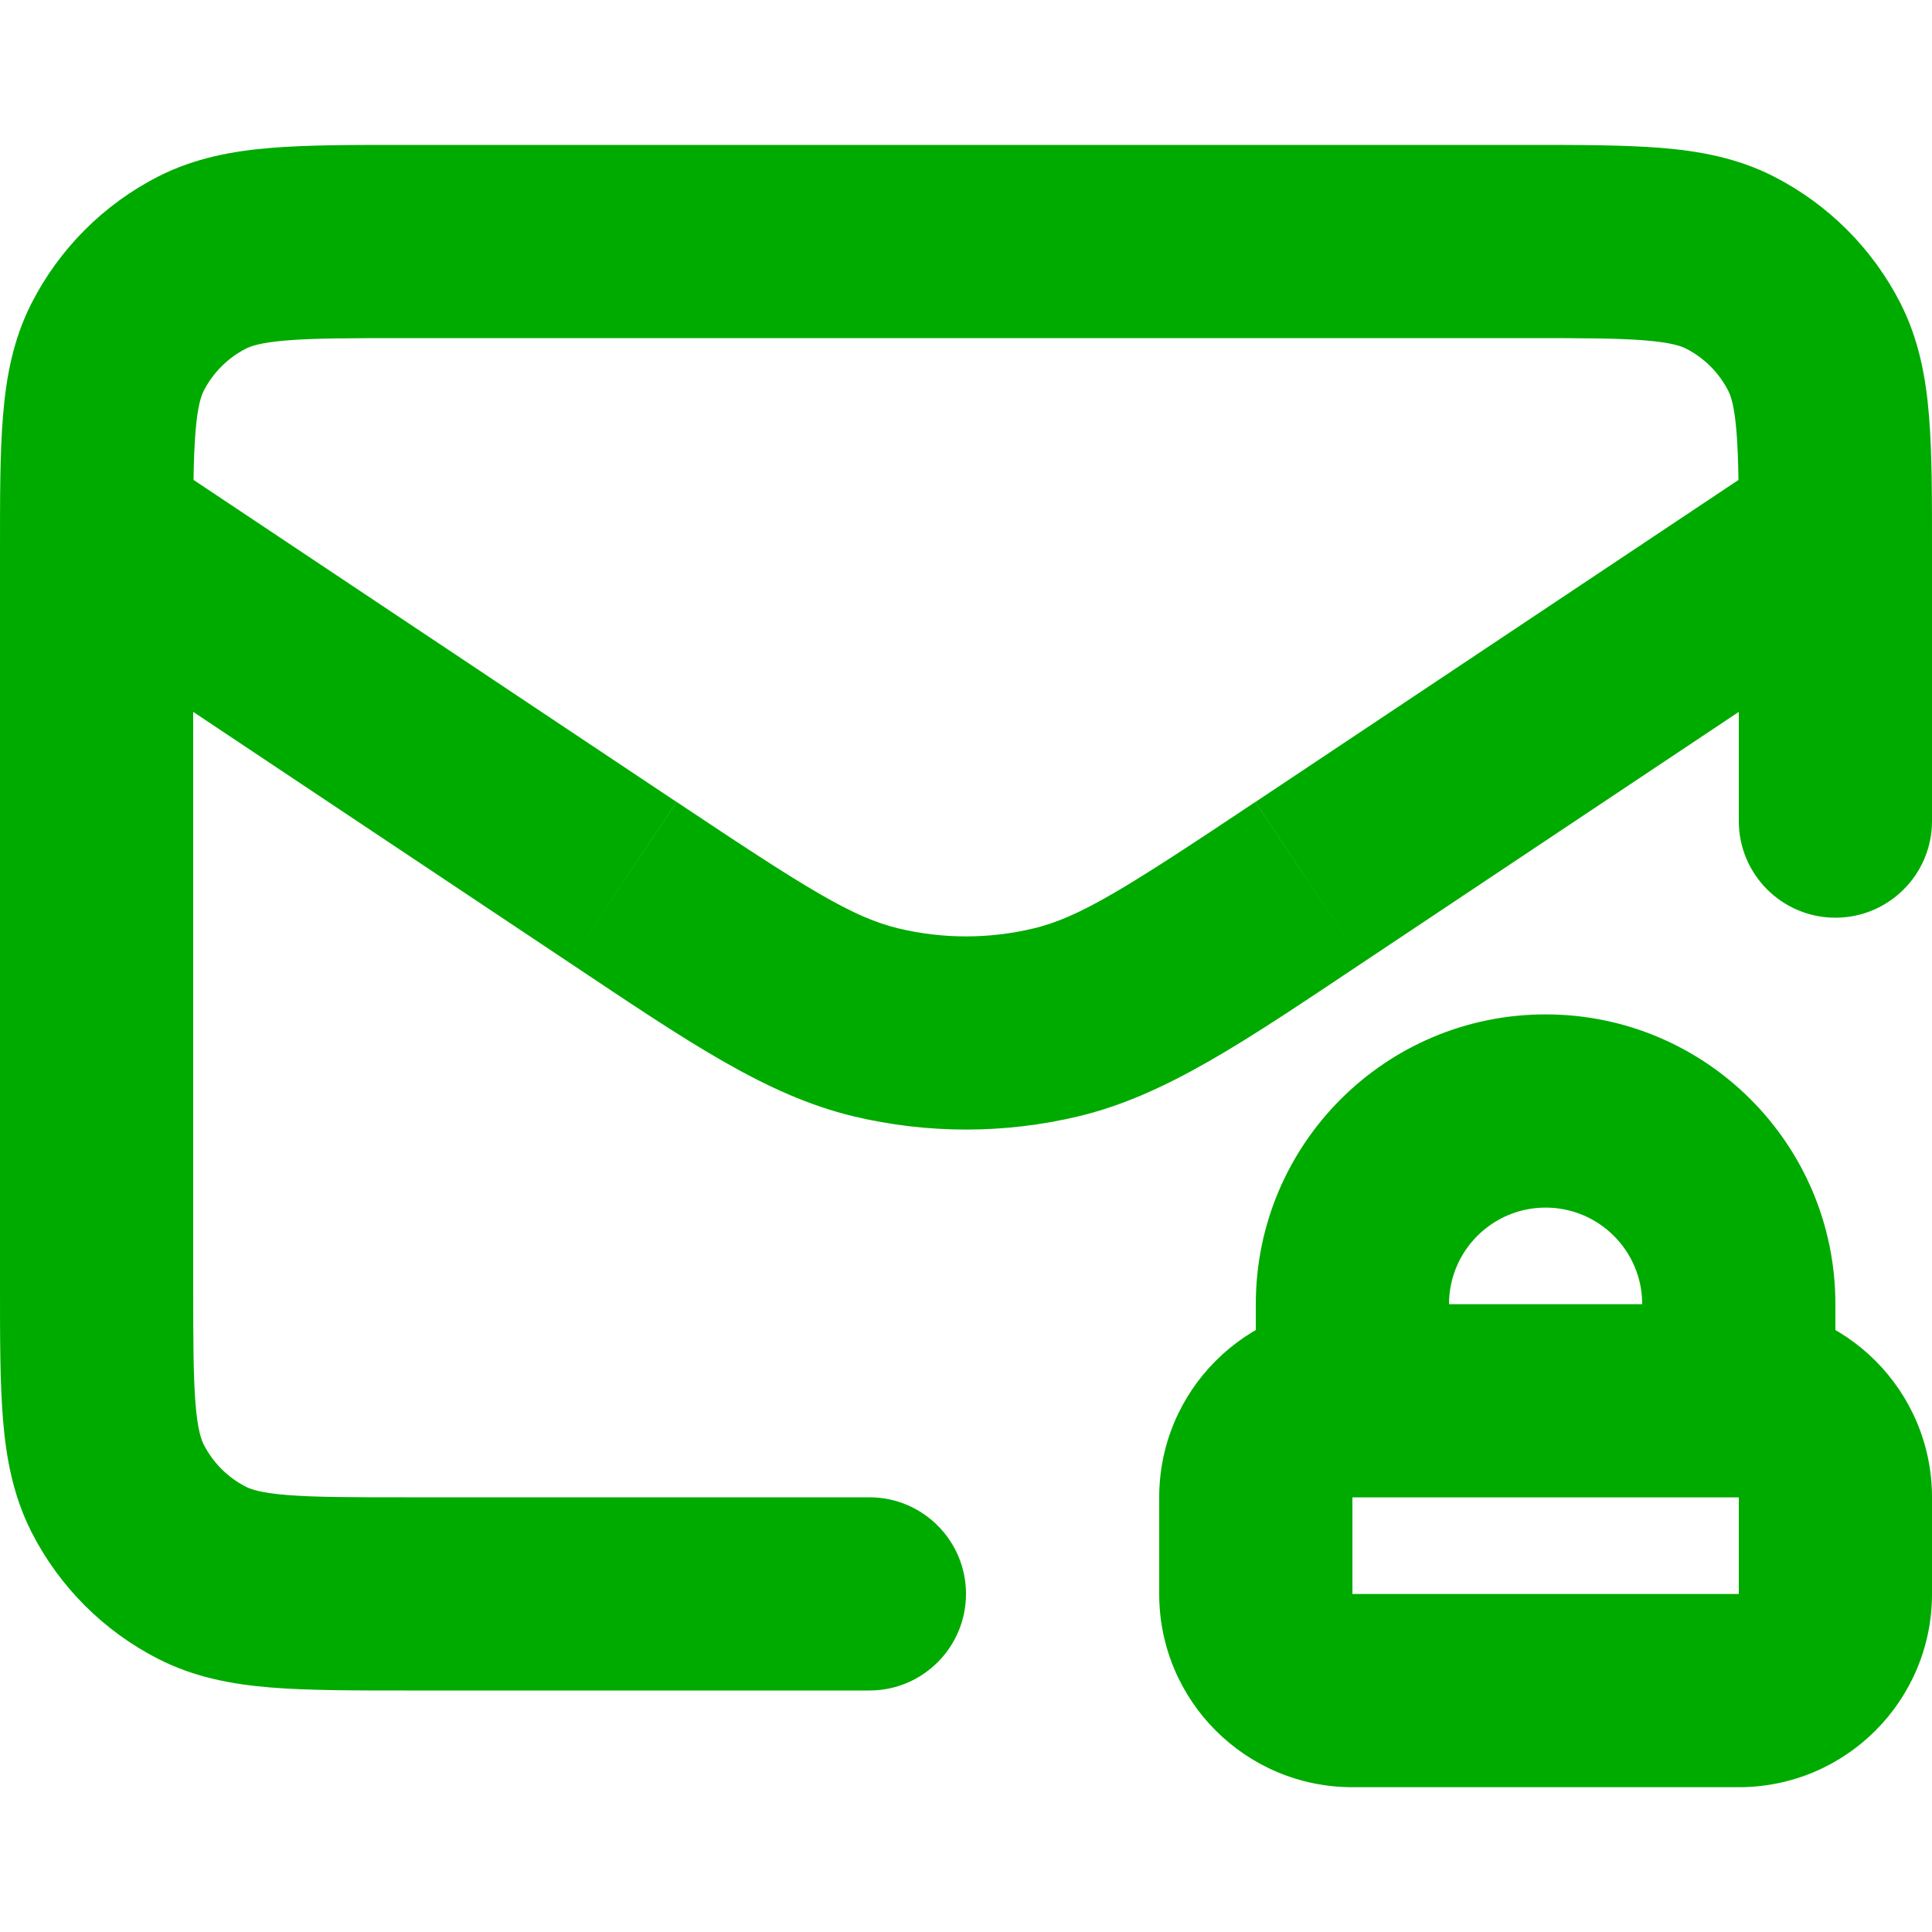 <?xml version="1.0" encoding="UTF-8" standalone="no"?>
<svg
   width="666.667"
   height="666.667"
   viewBox="0 0 20 20"
   fill="none"
   version="1.1"
   id="svg1"
   sodipodi:docname="mail-lock-svgrepo-com.svg"
   xmlns:inkscape="http://www.inkscape.org/namespaces/inkscape"
   xmlns:sodipodi="http://sodipodi.sourceforge.net/DTD/sodipodi-0.dtd"
   xmlns="http://www.w3.org/2000/svg"
   xmlns:svg="http://www.w3.org/2000/svg">
  <defs
     id="defs1" />
  <sodipodi:namedview
     id="namedview1"
     pagecolor="#ffffff"
     bordercolor="#000000"
     borderopacity="0.25"
     inkscape:showpageshadow="2"
     inkscape:pageopacity="0.0"
     inkscape:pagecheckerboard="0"
     inkscape:deskcolor="#d1d1d1" />
  <path
     d="m 9,17.5 c 0.552,0 1,-0.448 1,-1 0,-0.552 -0.448,-1 -1,-1 z M 18,8.5 c 0,0.552 0.448,1 1,1 0.552,0 1,-0.448 1,-1 z m -16.782,6.908 0.891,-0.454 v 0 z m 0.874,0.874 0.454,-0.891 v 0 z M 17.908,2.718 l 0.454,-0.891 v 0 z m 0.874,0.874 -0.891,0.454 v 0 z m -16.69,-0.874 -0.454,-0.891 v 0 z m -0.874,0.874 -0.891,-0.454 v 0 z m 12.332,5.541 0.555,0.832 z m 5.612,-2.539 c 0.46,-0.306 0.584,-0.927 0.277,-1.387 -0.306,-0.46 -0.927,-0.584 -1.387,-0.277 z M 1.702,4.767 c -0.46,-0.306 -1.08,-0.182 -1.387,0.277 -0.306,0.46 -0.182,1.08 0.277,1.387 z m 4.748,4.367 0.555,-0.832 z m 4.482,1.449 0.233,0.973 v 0 z m -1.864,0 -0.233,0.973 v 0 z m -4.868,-7.083 H 15.8 v -2 H 4.2 Z m -2.2,9.8 V 5.7 H 1.7526211e-6 v 7.6 z m 7,2.2 h -4.8 v 2 h 4.8 z M 18,5.7 v 2.8 h 2 v -2.8 z M 1.7526211e-6,13.3 c 0,0.544 -7.800000011e-4,1.011 0.031,1.395 0.032,0.395 0.104,0.789 0.296,1.167 l 1.782,-0.908 c -0.025,-0.05 -0.063,-0.15 -0.085,-0.422 -0.023,-0.283 -0.024,-0.656 -0.024,-1.232 z m 4.2,2.2 c -0.577,0 -0.949,-8e-4 -1.232,-0.024 -0.272,-0.022 -0.372,-0.06 -0.422,-0.085 l -0.908,1.782 c 0.378,0.193 0.772,0.264 1.167,0.296 0.384,0.031 0.851,0.031 1.395,0.031 z m -3.873,0.362 c 0.288,0.565 0.747,1.023 1.311,1.311 l 0.908,-1.782 c -0.188,-0.096 -0.341,-0.249 -0.437,-0.437 z M 15.8,3.5 c 0.577,0 0.949,7.8e-4 1.232,0.024 0.272,0.022 0.372,0.06 0.422,0.085 l 0.908,-1.782 c -0.378,-0.193 -0.772,-0.264 -1.167,-0.296 -0.384,-0.031 -0.851,-0.031 -1.395,-0.031 z m 4.2,2.2 c 0,-0.544 8e-4,-1.011 -0.031,-1.395 -0.032,-0.395 -0.104,-0.789 -0.296,-1.167 l -1.782,0.908 c 0.025,0.049 0.063,0.15 0.085,0.422 0.023,0.283 0.024,0.656 0.024,1.232 z m -2.546,-2.091 c 0.188,0.096 0.341,0.249 0.437,0.437 l 1.782,-0.908 c -0.288,-0.564 -0.747,-1.023 -1.311,-1.311 z M 4.2,1.5 c -0.544,0 -1.011,-7.8e-4 -1.395,0.031 -0.395,0.032 -0.789,0.104 -1.167,0.296 l 0.908,1.782 c 0.049,-0.025 0.15,-0.063 0.422,-0.085 0.283,-0.023 0.656,-0.024 1.232,-0.024 z m -2.2,4.2 c 0,-0.577 7.8e-4,-0.949 0.024,-1.232 0.022,-0.272 0.06,-0.372 0.085,-0.422 l -1.782,-0.908 c -0.193,0.378 -0.264,0.772 -0.296,1.167 C -7.782474e-4,4.689 1.752621e-6,5.156 1.752621e-6,5.7 Z m -0.362,-3.873 c -0.564,0.288 -1.023,0.747 -1.311,1.311 l 1.782,0.908 c 0.096,-0.188 0.249,-0.341 0.437,-0.437 z m 12.467,8.139 5.057,-3.371 -1.109,-1.664 -5.057,3.371 z m -13.512,-3.535 5.302,3.535 1.109,-1.664 -5.302,-3.535 z m 12.402,1.871 c -1.348,0.899 -1.818,1.194 -2.296,1.309 l 0.466,1.945 c 0.908,-0.218 1.722,-0.778 2.94,-1.59 z m -7.1,1.664 c 1.218,0.812 2.031,1.372 2.94,1.59 l 0.466,-1.945 c -0.478,-0.115 -0.948,-0.41 -2.296,-1.309 z m 4.804,-0.355 c -0.46,0.11 -0.939,0.11 -1.398,0 l -0.466,1.945 c 0.766,0.183 1.565,0.183 2.33,0 z m 3.301,5.89 h 4 v -2 h -4 z m 4,0 v 1 h 2 v -1 z m 0,1 h -4 v 2 h 4 z m -4,0 v -1 h -2 v 1 z m 0,0 h -2 c 0,1.105 0.895,2 2,2 z m 4,0 v 2 c 1.105,0 2,-0.895 2,-2 z m 0,-1 h 2 c 0,-1.105 -0.895,-2 -2,-2 z m -4,-2 c -1.105,0 -2,0.895 -2,2 h 2 z m 1,1 v -1 h -2 v 1 z m 2,-1 v 1 h 2 v -1 z m -1,-1 c 0.552,0 1,0.448 1,1 h 2 c 0,-1.657 -1.343,-3 -3,-3 z m -1,1 c 0,-0.552 0.448,-1 1,-1 v -2 c -1.657,0 -3,1.343 -3,3 z"
     fill="#000000"
     id="path1"
     style="fill:#00ab00;fill-opacity:1" />
</svg>
